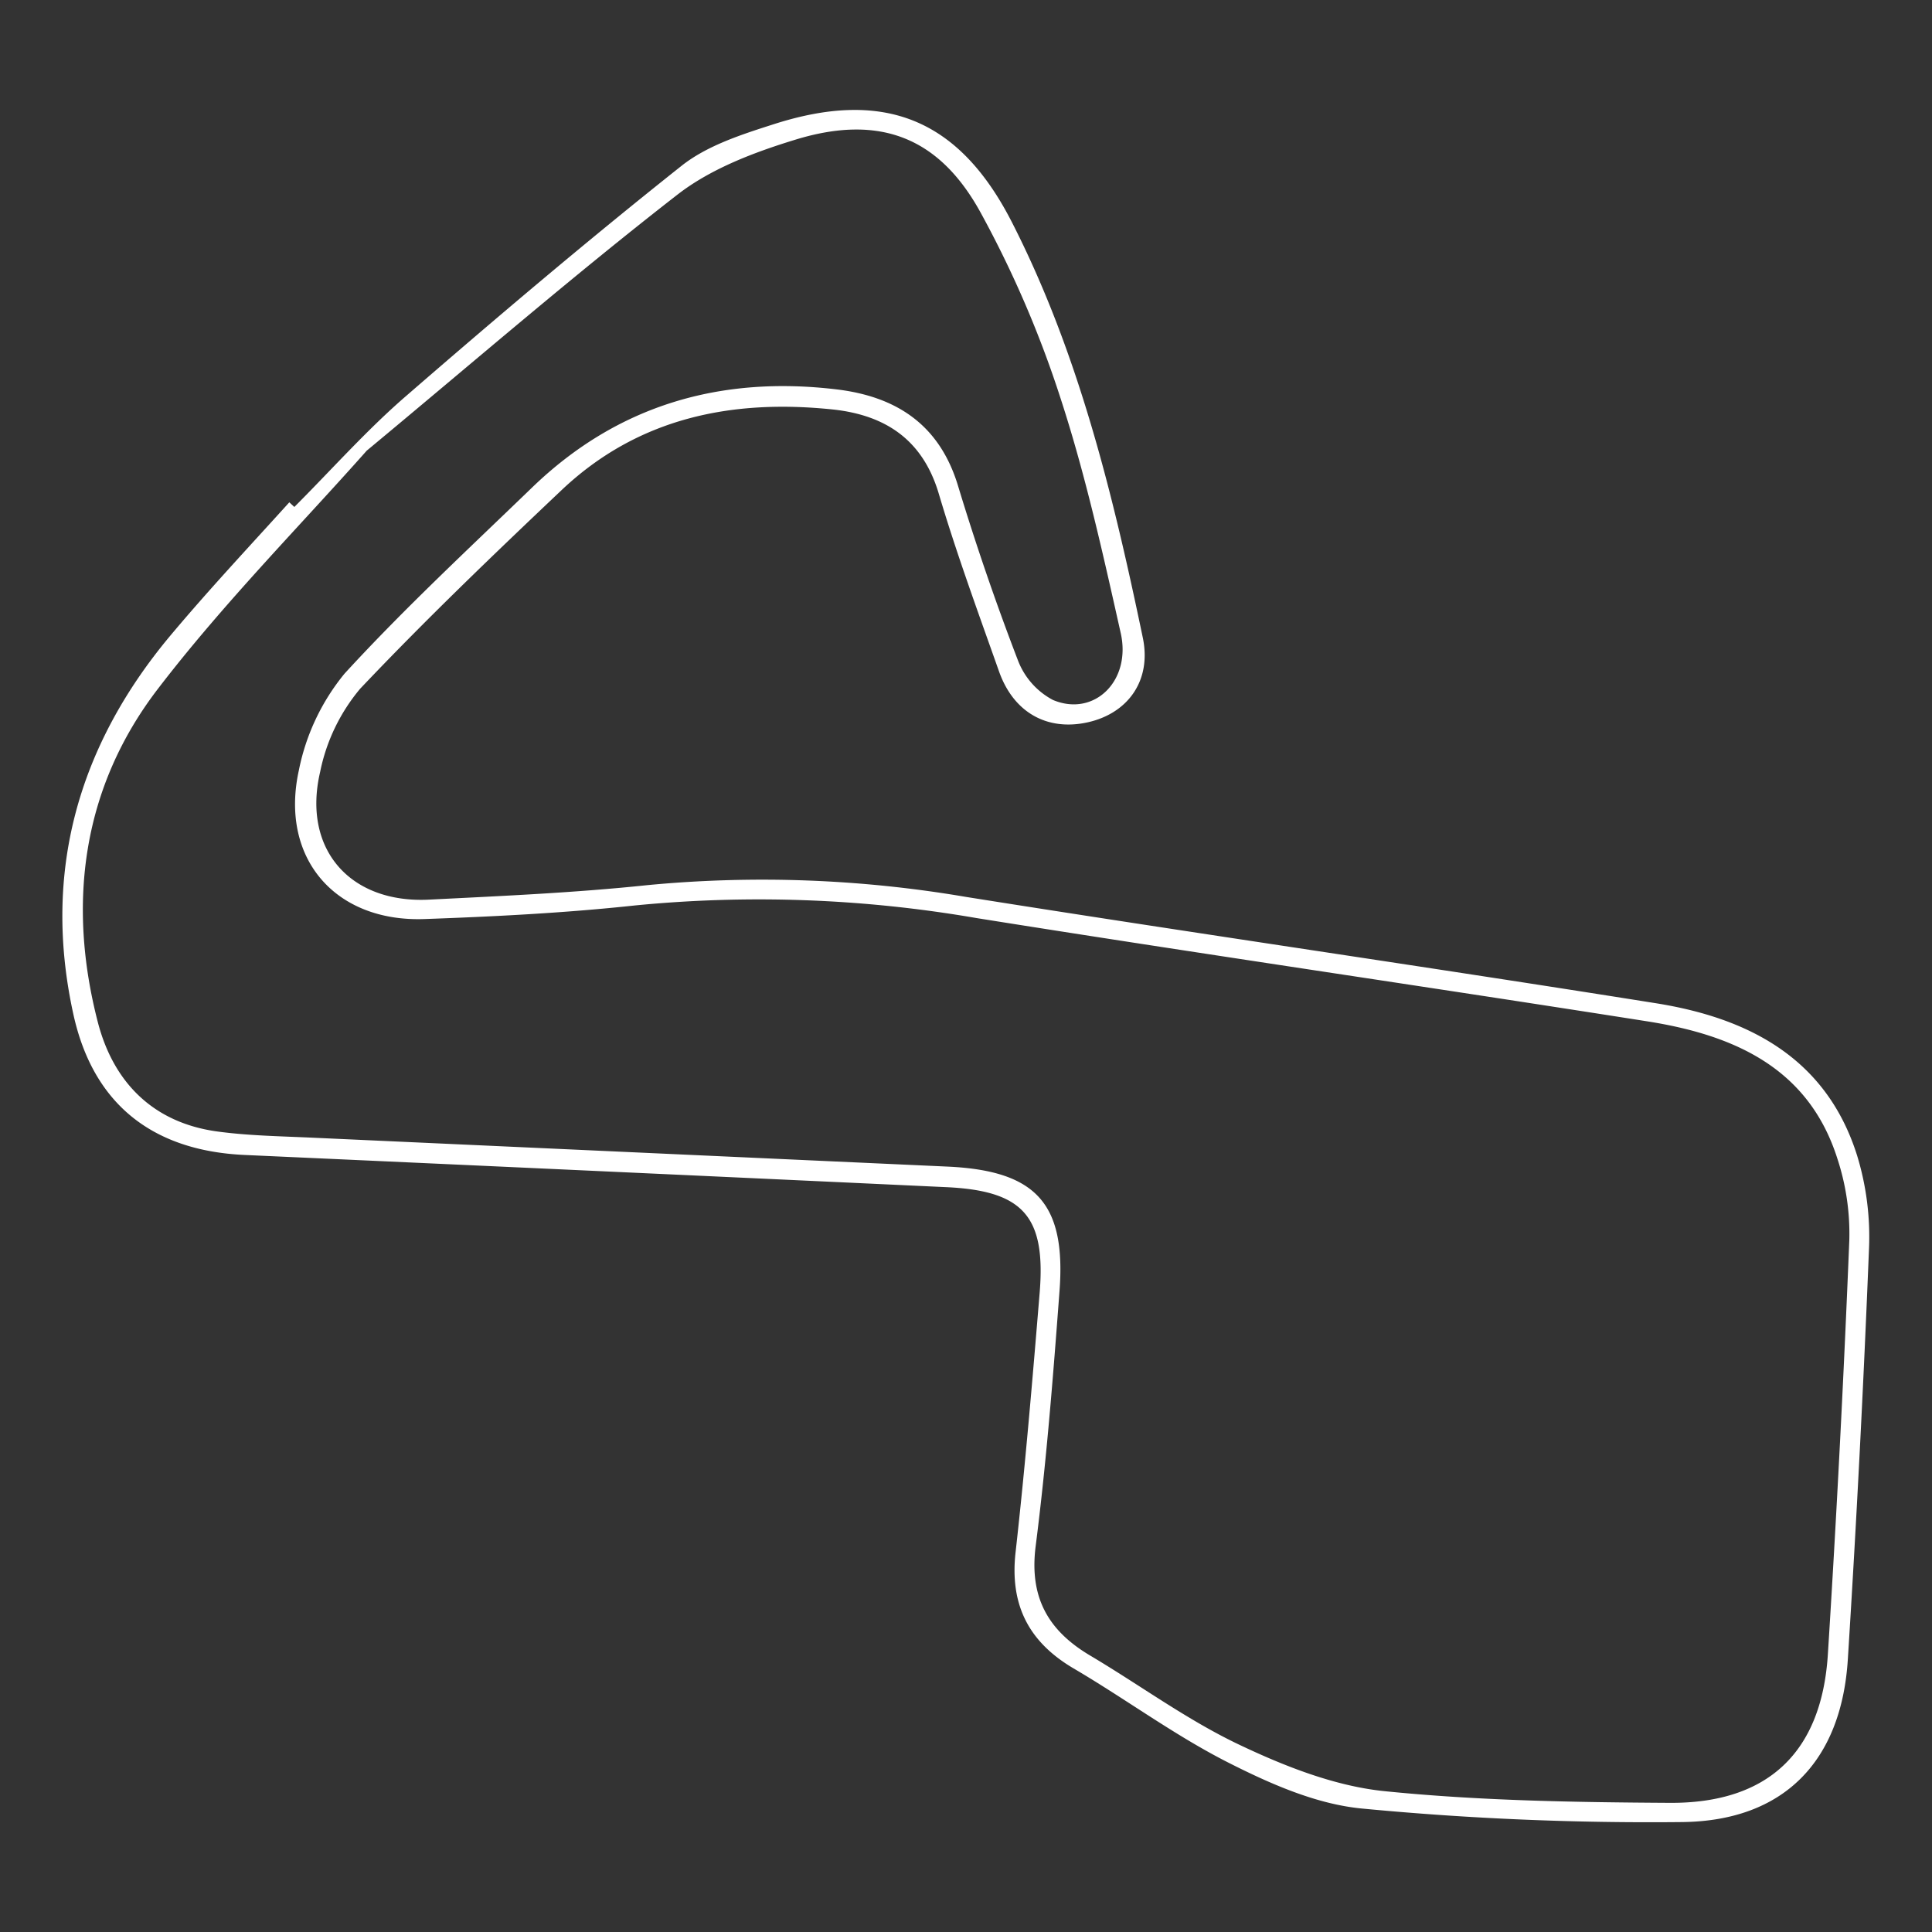 <svg id="Layer_1" data-name="Layer 1" xmlns="http://www.w3.org/2000/svg" viewBox="0 0 200 200"><rect x="0" y="0" width="200" height="200" fill="#333333" stroke="none"/><title>Circuits</title><path d="M30.47,52.48c3.86-3.86,7.52-8,11.63-11.54,9.34-8.1,18.78-16.1,28.46-23.78,2.65-2.1,6.22-3.24,9.53-4.3C91.54,9.18,99.28,12.3,104.75,23c6.92,13.55,10.47,28.23,13.55,43,.94,4.49-1.58,7.87-5.73,8.78s-7.65-1-9.16-5.3C101.25,63.37,99,57.25,97.15,51c-1.67-5.49-5.49-8-10.83-8.6-10.53-1.12-20.27.83-28.21,8.36C51,57.49,44,64.21,37.28,71.3a19.34,19.34,0,0,0-4.14,8.61c-1.87,8,3.1,13.63,11.27,13.22,7.54-.38,15.1-.71,22.6-1.5a125.35,125.35,0,0,1,33,1.22c23.77,3.78,47.6,7.21,71.38,11,9.64,1.53,17.69,5.7,20.86,15.78a28.74,28.74,0,0,1,1.23,9.59q-.85,21.26-2.19,42.51c-.65,10.57-6.61,16.78-17.17,16.89A313.41,313.41,0,0,1,141,187.22c-4.75-.45-9.53-2.57-13.87-4.77-5.54-2.81-10.6-6.57-16-9.74-4.68-2.76-6.6-6.61-6-12,1-8.92,1.75-17.88,2.49-26.82.67-8-1.71-10.65-9.76-11q-36.28-1.69-72.56-3.33c-9.49-.44-15.65-5.24-17.7-14.54-3.24-14.71.48-27.84,10.1-39.3C21.66,61,25.86,56.52,29.95,52Zm7.46-5.79C31,54.5,23.11,62.48,16.33,71.33c-7.79,10.17-9.4,22.11-6.21,34.46,1.61,6.25,5.74,10.46,12.44,11.35,3.21.43,6.48.48,9.72.63,22,1,43.94,2,65.91,3,9.1.44,12.17,3.86,11.49,12.88-.66,8.82-1.35,17.65-2.47,26.42-.67,5.29,1.29,8.73,5.64,11.31,5.14,3.05,10,6.64,15.37,9.2,4.73,2.25,9.89,4.29,15,4.83,9.81,1,19.74,1.16,29.63,1.22,10.18.06,15.73-5.24,16.37-15.38q1.35-21.43,2.22-42.88a24.85,24.85,0,0,0-1.23-8.41c-3-9.48-10.81-12.83-19.68-14.23-23.13-3.64-46.31-7-69.43-10.69a132.08,132.08,0,0,0-35.35-1.31c-7.24.78-14.53,1.15-21.81,1.41-9.27.33-15-6.32-13-15.41a22.79,22.79,0,0,1,4.73-10C41.84,63,48.54,56.79,55.08,50.47c8.83-8.53,19.49-11.6,31.53-10.16,6.16.74,10.65,3.63,12.57,10q2.77,9.13,6.2,18.06A7.77,7.77,0,0,0,109,72.46c4.28,1.8,8.17-2,7-7-1.82-8.11-3.62-16.27-6.19-24.16a110.84,110.84,0,0,0-8.29-19.28C97.2,14.14,91,11.82,82.4,14.44c-4.29,1.31-8.78,3-12.26,5.7C59.37,28.51,49.06,37.44,37.93,46.68Z" fill="#fff"/></svg>